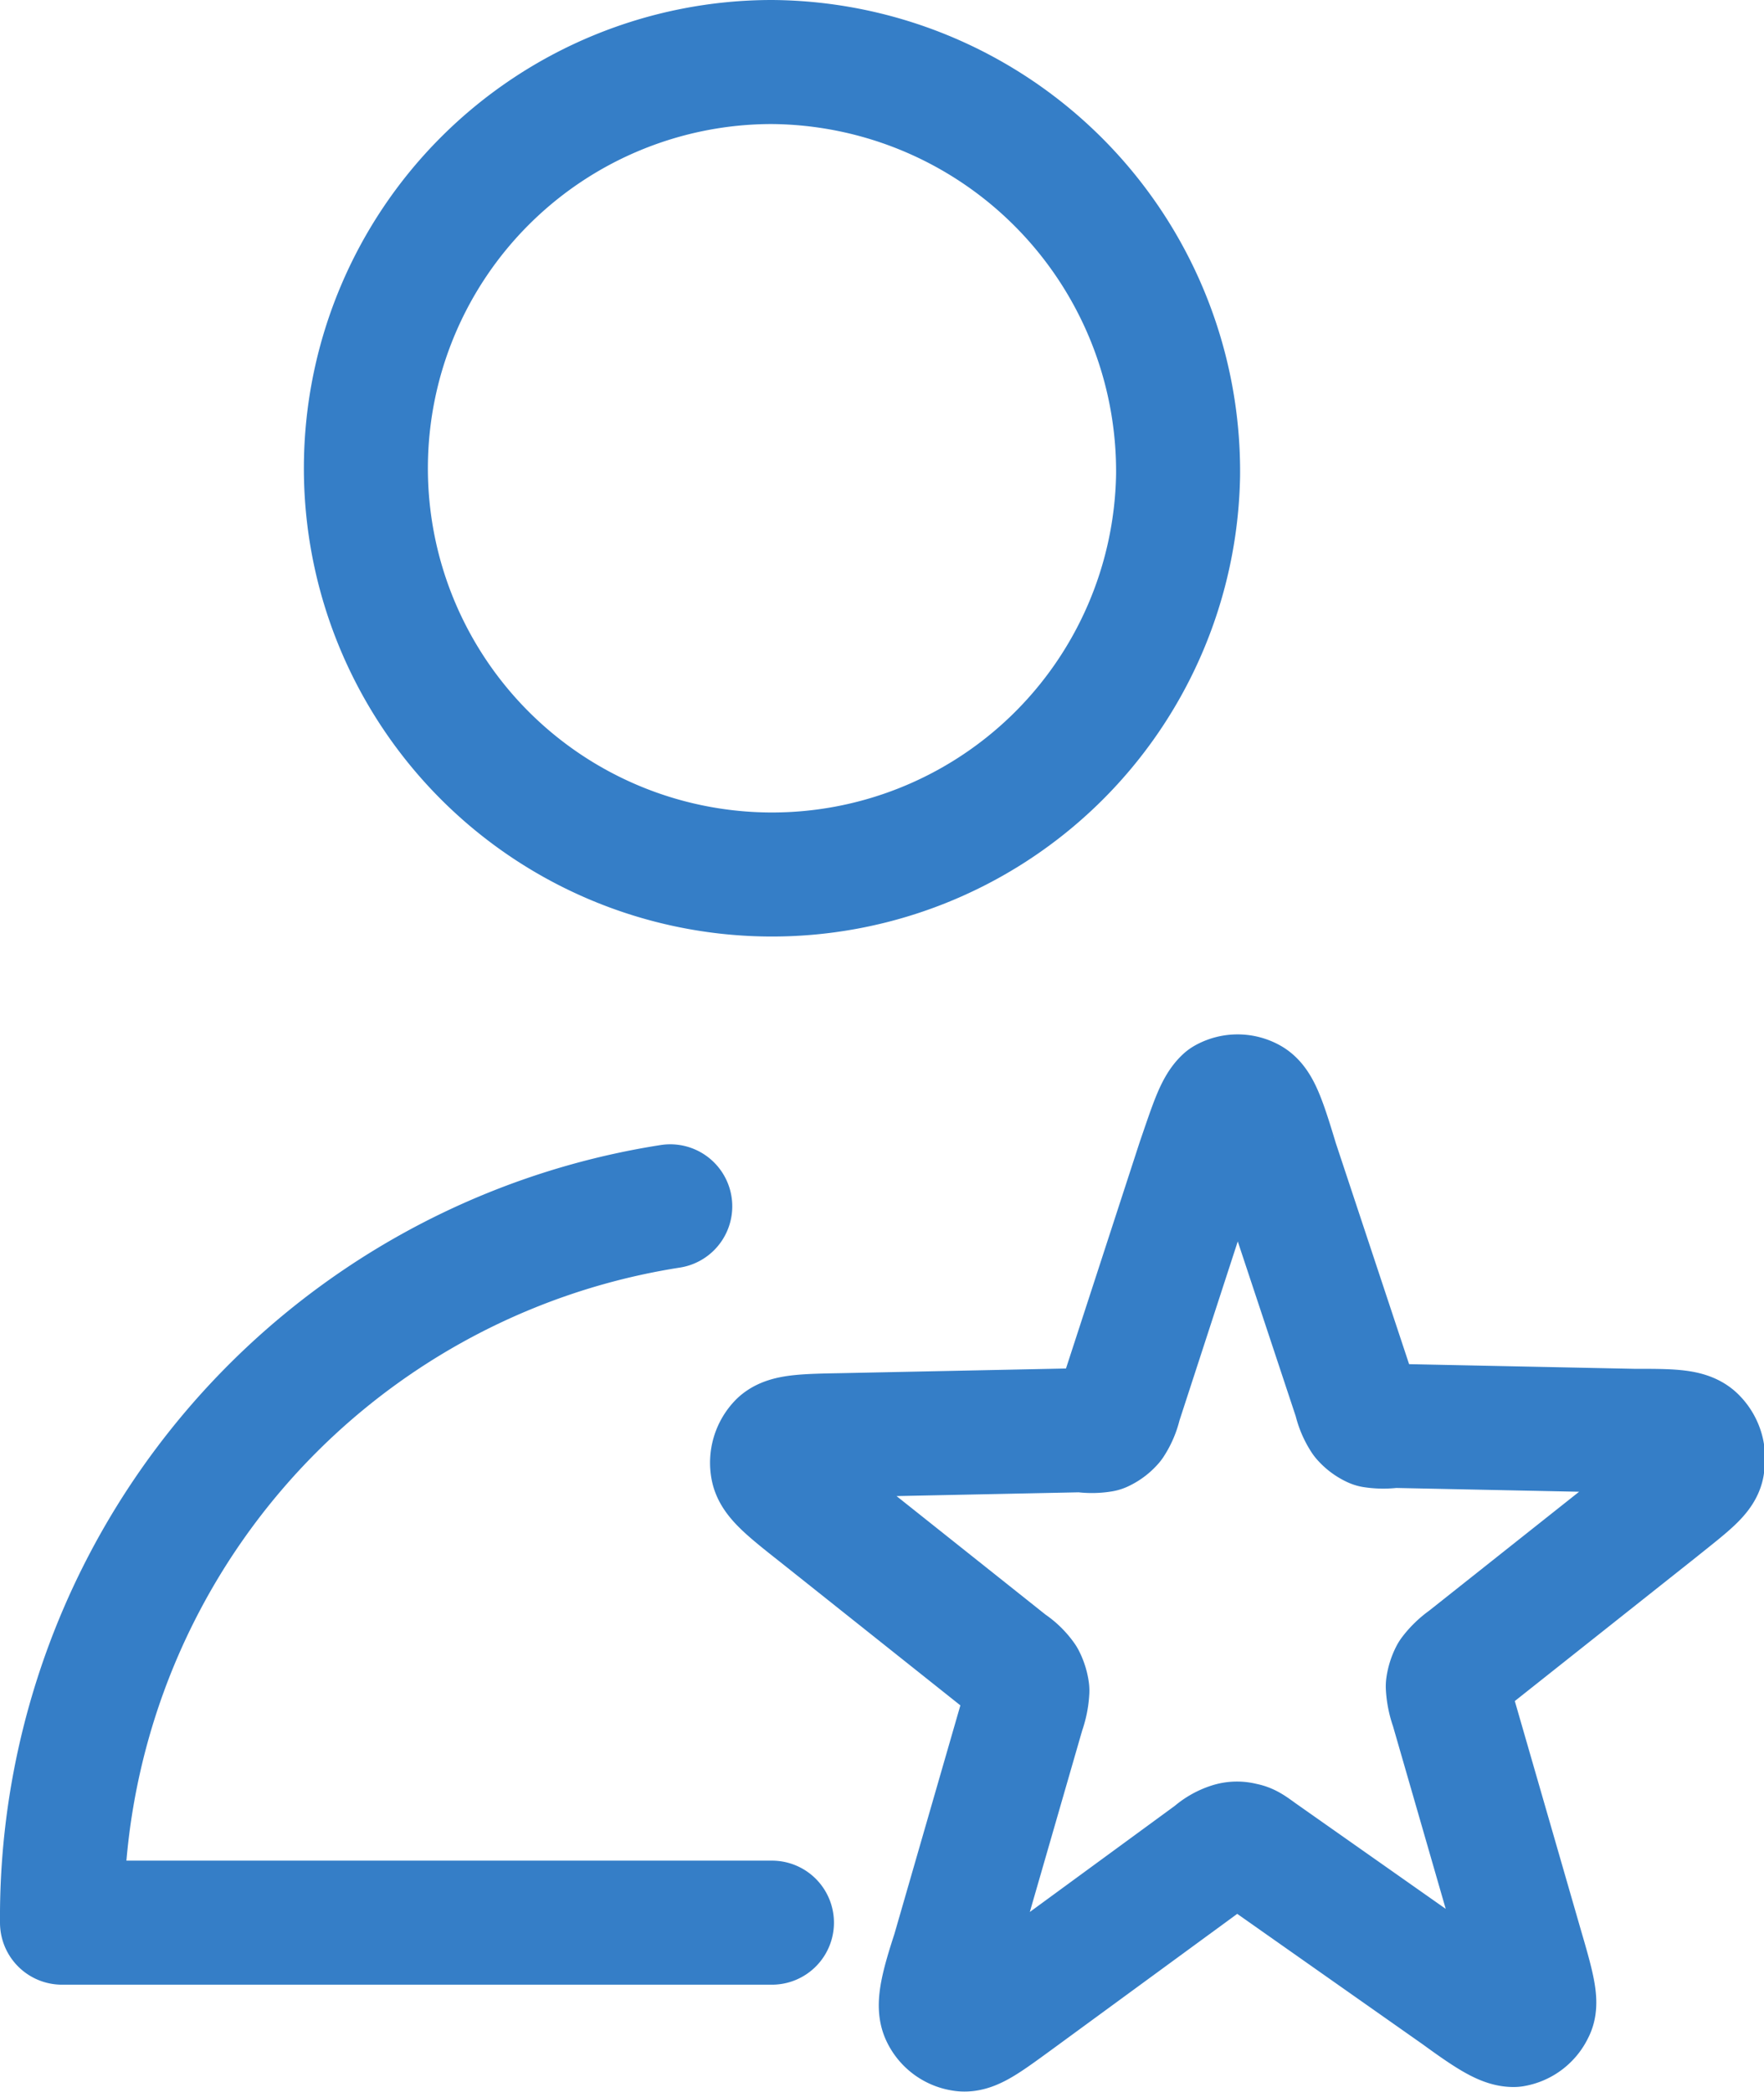 <svg id="Layer_1" data-name="Layer 1" xmlns="http://www.w3.org/2000/svg" viewBox="0 0 28.45 33.73"><defs><style>.cls-1{fill:none;stroke:#357ec7;stroke-linecap:round;stroke-linejoin:round;stroke-width:2px;}</style></defs><path class="cls-1" d="M319.12,415H307.67a11.6,11.6,0,0,1,9.81-11.55m8.19-11.78a6.55,6.55,0,1,1-6.55-6.67A6.6,6.6,0,0,1,325.67,391.67Z" transform="translate(-306.67 -384)"/><path class="cls-1" d="M326,402.73c.2-.58.29-.87.43-1a.41.41,0,0,1,.4,0c.14.08.24.37.43,1l1.27,3.83a.94.94,0,0,0,.13.31.48.48,0,0,0,.16.12,1.08,1.08,0,0,0,.32,0l3.87.08c.58,0,.88,0,1,.13a.45.45,0,0,1,.12.4c0,.16-.26.35-.72.72l-3.09,2.45a1.07,1.07,0,0,0-.24.23.6.6,0,0,0-.06.19,1.19,1.19,0,0,0,.07.34l1.12,3.88c.17.58.25.88.18,1a.42.42,0,0,1-.31.24c-.16,0-.4-.15-.88-.5L327,413.9c-.14-.1-.2-.15-.28-.16a.34.34,0,0,0-.2,0,.76.76,0,0,0-.28.16l-3.17,2.32c-.48.35-.72.53-.88.5a.42.42,0,0,1-.32-.24c-.07-.15,0-.45.18-1l1.12-3.88a1.19,1.19,0,0,0,.07-.34.6.6,0,0,0-.06-.19.88.88,0,0,0-.24-.23l-3.08-2.45c-.47-.37-.7-.56-.73-.72a.45.45,0,0,1,.12-.4c.12-.11.41-.12,1-.13l3.87-.08a1,1,0,0,0,.32,0,.48.48,0,0,0,.16-.12.94.94,0,0,0,.13-.31Z" transform="translate(-306.67 -384)"/></svg>